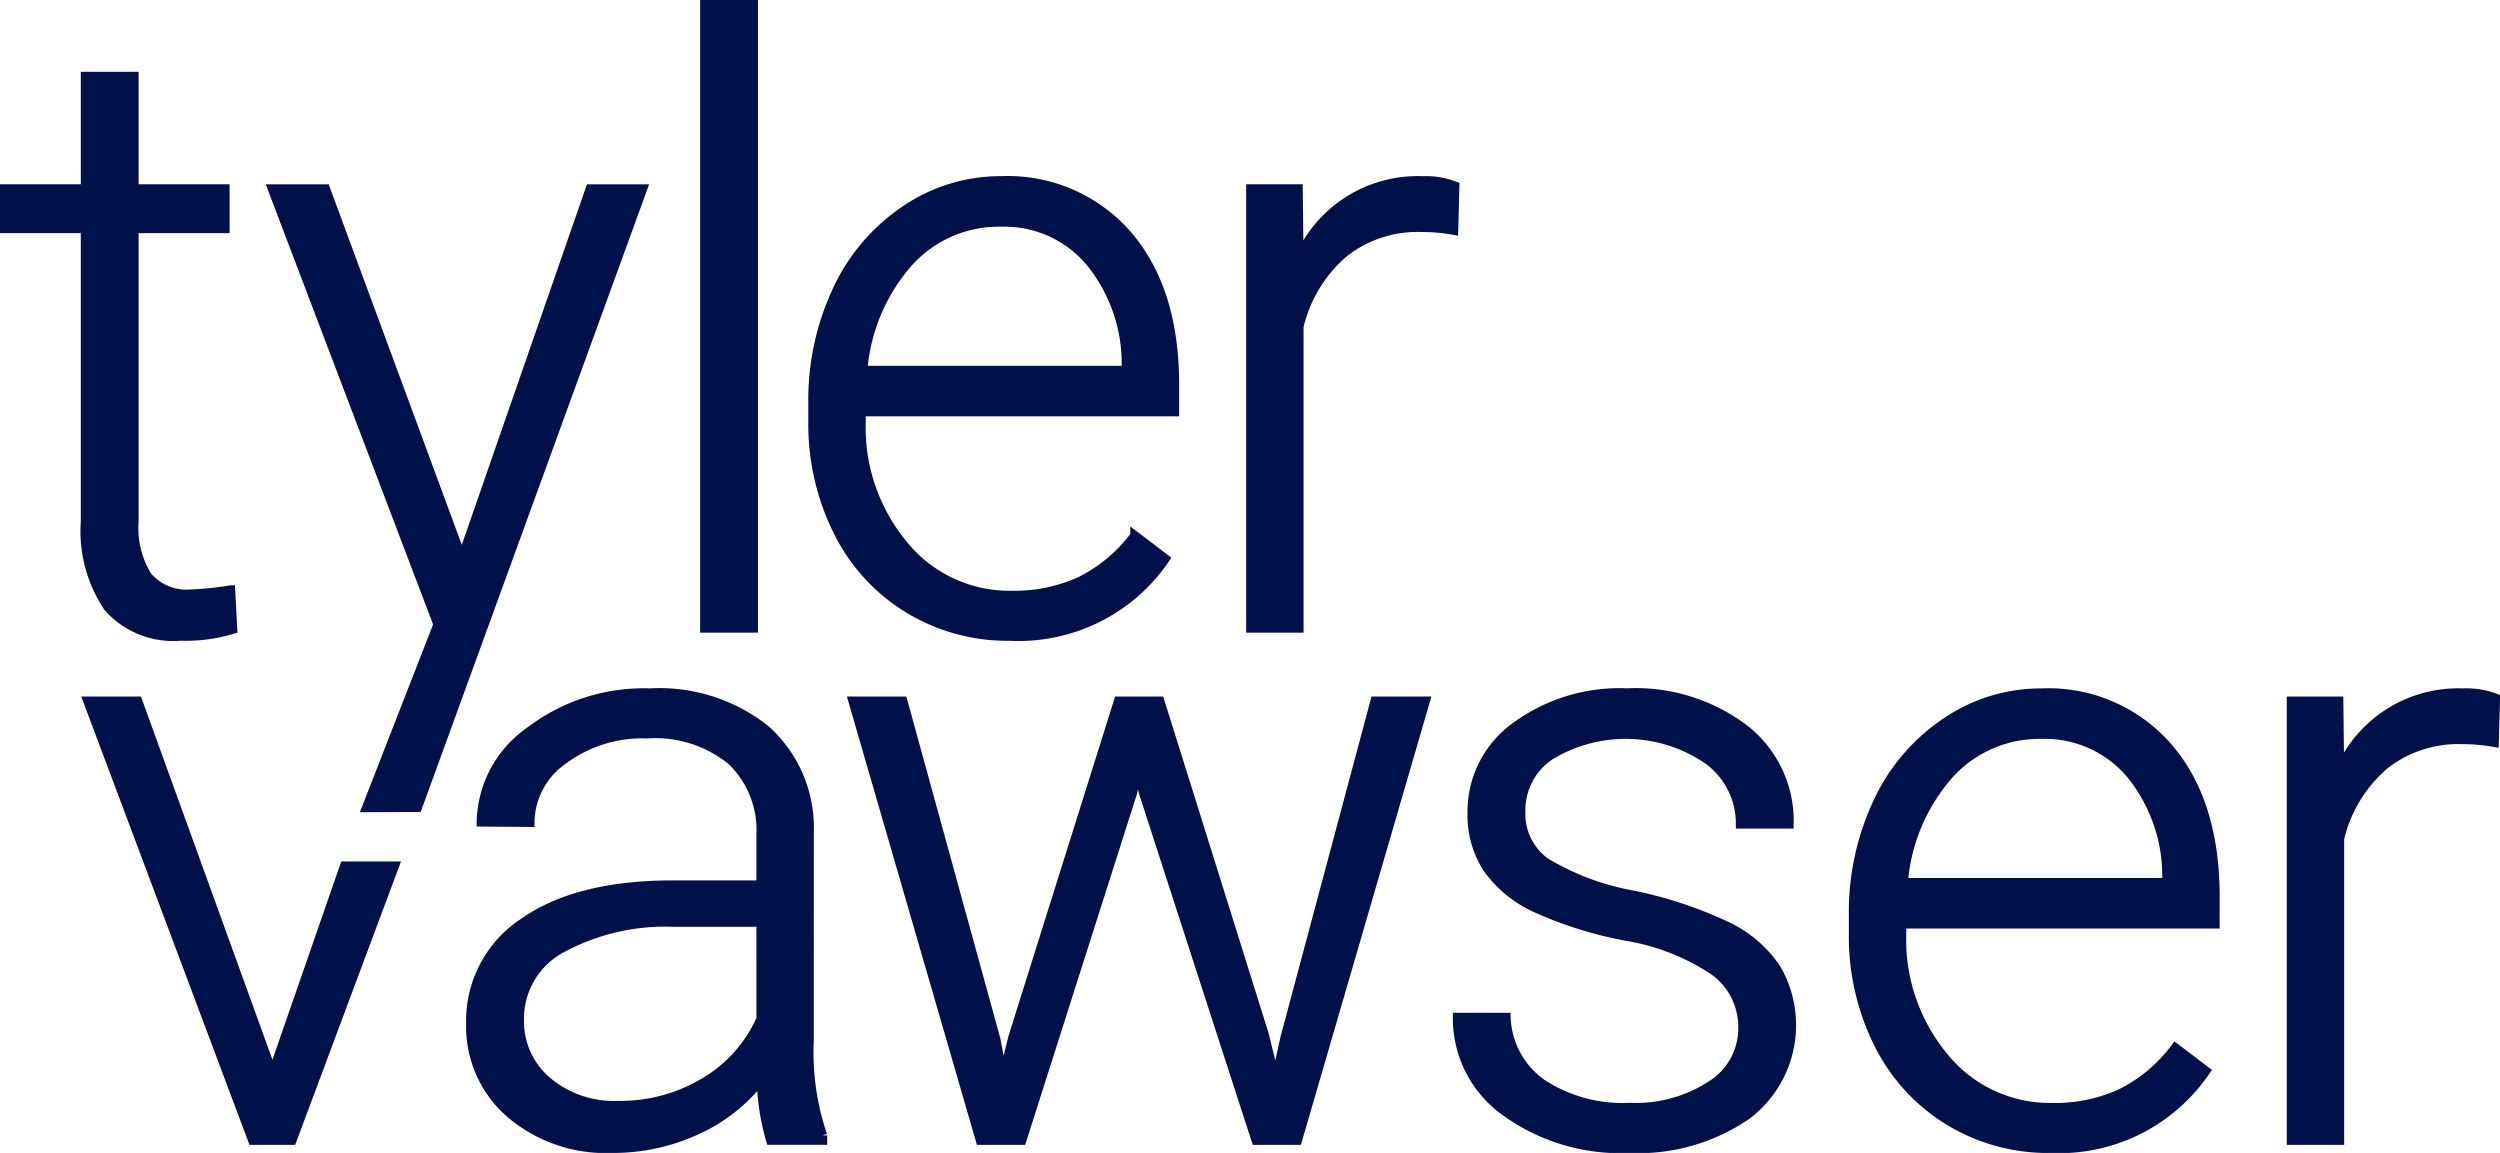 <svg xmlns="http://www.w3.org/2000/svg" width="137.365" height="63.35" viewBox="0 0 137.365 63.35"><defs><style>.a{fill:#00124b;stroke:#03114b;stroke-linecap:square;stroke-width:0.5px;}</style></defs><g transform="translate(0.25 0.25)"><path class="a" d="M770.139,470.7a4.76,4.76,0,0,0,3.993,1.595,8.726,8.726,0,0,0,2.855-.376l-.111-2.167a16.589,16.589,0,0,1-2.164.223,2.808,2.808,0,0,1-2.42-.983,5.036,5.036,0,0,1-.725-2.992V449.9h5v-2.186h-5v-6.179H768.89v6.179h-4.439V449.9h4.439v16.105A7.5,7.5,0,0,0,770.139,470.7Z" transform="translate(-764.451 -437.591)"/><path class="a" d="M824.813,459.552l-7.048,20.3-7.495-20.3h-2.922l9.1,23.935-3.924,10.064,2.8-.012,12.369-33.987Z" transform="translate(-792.634 -449.425)"/><rect class="a" width="2.677" height="34.262" transform="translate(38.469)"/><path class="a" d="M899.191,481.763a10.473,10.473,0,0,0,5.565,1.517,9.739,9.739,0,0,0,8.543-4.26l-1.673-1.271a8.38,8.38,0,0,1-2.978,2.5,8.688,8.688,0,0,1-3.781.781,7.485,7.485,0,0,1-5.922-2.733,10.1,10.1,0,0,1-2.353-6.837v-.513h17.22V469.45q0-5.2-2.576-8.2a8.716,8.716,0,0,0-6.971-3,9.272,9.272,0,0,0-5.22,1.595,10.736,10.736,0,0,0-3.758,4.383,14.2,14.2,0,0,0-1.35,6.268v.959a13.173,13.173,0,0,0,1.383,6.078A10.332,10.332,0,0,0,899.191,481.763Zm0-19.027a6.671,6.671,0,0,1,5.074-2.208,6.153,6.153,0,0,1,4.907,2.186,8.858,8.858,0,0,1,1.985,5.666v.29H896.682A10.2,10.2,0,0,1,899.191,462.735Z" transform="translate(-849.523 -448.571)"/><path class="a" d="M975.283,458.542a4.395,4.395,0,0,0-1.762-.29,7.1,7.1,0,0,0-6.8,4.282l-.045-3.837h-2.609v24.135h2.654V466.26a7.637,7.637,0,0,1,2.465-4.048,6.52,6.52,0,0,1,4.227-1.394,9.986,9.986,0,0,1,1.807.156Z" transform="translate(-895.595 -448.571)"/><path class="a" d="M787.939,562.054,780.533,541.6h-2.744l9.056,24.135h2.164l5.628-15.072h-2.744Z" transform="translate(-773.214 -503.329)"/><path class="a" d="M857.73,547.949a7.245,7.245,0,0,0-2.4-5.632,9.4,9.4,0,0,0-6.369-2.019,10.306,10.306,0,0,0-6.58,2.108,6.207,6.207,0,0,0-2.677,4.985l2.677.022a4.241,4.241,0,0,1,1.829-3.435,7.278,7.278,0,0,1,4.617-1.428,6.6,6.6,0,0,1,4.651,1.484,5.289,5.289,0,0,1,1.595,4.071v2.744h-4.84q-5.242,0-8.175,2.052a6.46,6.46,0,0,0-2.933,5.577,6.32,6.32,0,0,0,2.153,4.907,8.088,8.088,0,0,0,5.632,1.94,10.972,10.972,0,0,0,4.606-.992,9.306,9.306,0,0,0,3.58-2.822,12.629,12.629,0,0,0,.513,3.368h2.855v-.268a14.168,14.168,0,0,1-.736-5.242Zm-2.654,10.261a7.612,7.612,0,0,1-3.067,3.458,8.961,8.961,0,0,1-4.785,1.294,5.672,5.672,0,0,1-3.915-1.338,4.315,4.315,0,0,1-1.505-3.368,4.385,4.385,0,0,1,2.253-3.892A11.964,11.964,0,0,1,850.3,552.9h4.774Z" transform="translate(-813.513 -502.475)"/><path class="a" d="M921.454,560.113l-.513,2.342-.625-2.543L914.583,541.6h-2.275l-5.8,18.47-.536,2.186-.4-2.074L900.464,541.6H897.72l7,24.135H907l6.09-19.116.29-1.338.29,1.316,6.2,19.139h2.275l7.026-24.135h-2.766Z" transform="translate(-851.104 -503.329)"/><path class="a" d="M1006.84,553.169a22.772,22.772,0,0,0-5.264-1.762,14.021,14.021,0,0,1-4.84-1.818,3.291,3.291,0,0,1-1.327-2.8A3.614,3.614,0,0,1,997,543.745a8.005,8.005,0,0,1,8.7.234,4.322,4.322,0,0,1,1.773,3.524h2.677a6.407,6.407,0,0,0-2.443-5.208,9.924,9.924,0,0,0-6.48-2,9.639,9.639,0,0,0-6.112,1.863,5.742,5.742,0,0,0-2.387,4.718,5.369,5.369,0,0,0,.859,3.078,6.64,6.64,0,0,0,2.632,2.153,21.678,21.678,0,0,0,4.985,1.561,12.309,12.309,0,0,1,4.807,1.885,3.8,3.8,0,0,1,1.595,3.19,3.681,3.681,0,0,1-1.718,3.1,7.584,7.584,0,0,1-4.506,1.227,8.07,8.07,0,0,1-4.807-1.3,4.64,4.64,0,0,1-1.974-3.647h-2.677a6.283,6.283,0,0,0,2.621,5.164,10.811,10.811,0,0,0,6.837,2.041,10.529,10.529,0,0,0,6.435-1.829,6.195,6.195,0,0,0,1.617-8.075A6.817,6.817,0,0,0,1006.84,553.169Z" transform="translate(-912.095 -502.475)"/><path class="a" d="M1063.041,540.3a9.274,9.274,0,0,0-5.22,1.595,10.741,10.741,0,0,0-3.759,4.383,14.2,14.2,0,0,0-1.349,6.268v.959a13.18,13.18,0,0,0,1.383,6.078,10.335,10.335,0,0,0,3.87,4.227,10.475,10.475,0,0,0,5.565,1.517,9.737,9.737,0,0,0,8.543-4.26l-1.673-1.271a8.38,8.38,0,0,1-2.977,2.5,8.7,8.7,0,0,1-3.781.781,7.486,7.486,0,0,1-5.922-2.732,10.1,10.1,0,0,1-2.353-6.837v-.513h17.22V551.5q0-5.2-2.576-8.2A8.716,8.716,0,0,0,1063.041,540.3Zm6.892,10.417h-14.476a10.2,10.2,0,0,1,2.509-5.934,6.674,6.674,0,0,1,5.075-2.208,6.153,6.153,0,0,1,4.907,2.186,8.859,8.859,0,0,1,1.985,5.666Z" transform="translate(-951.126 -502.475)"/><path class="a" d="M1132.3,540.3a7.1,7.1,0,0,0-6.8,4.283l-.044-3.836h-2.61v24.135h2.654V548.306a7.638,7.638,0,0,1,2.465-4.049,6.521,6.521,0,0,1,4.227-1.394,9.982,9.982,0,0,1,1.807.156l.067-2.431A4.395,4.395,0,0,0,1132.3,540.3Z" transform="translate(-997.198 -502.475)"/></g></svg>